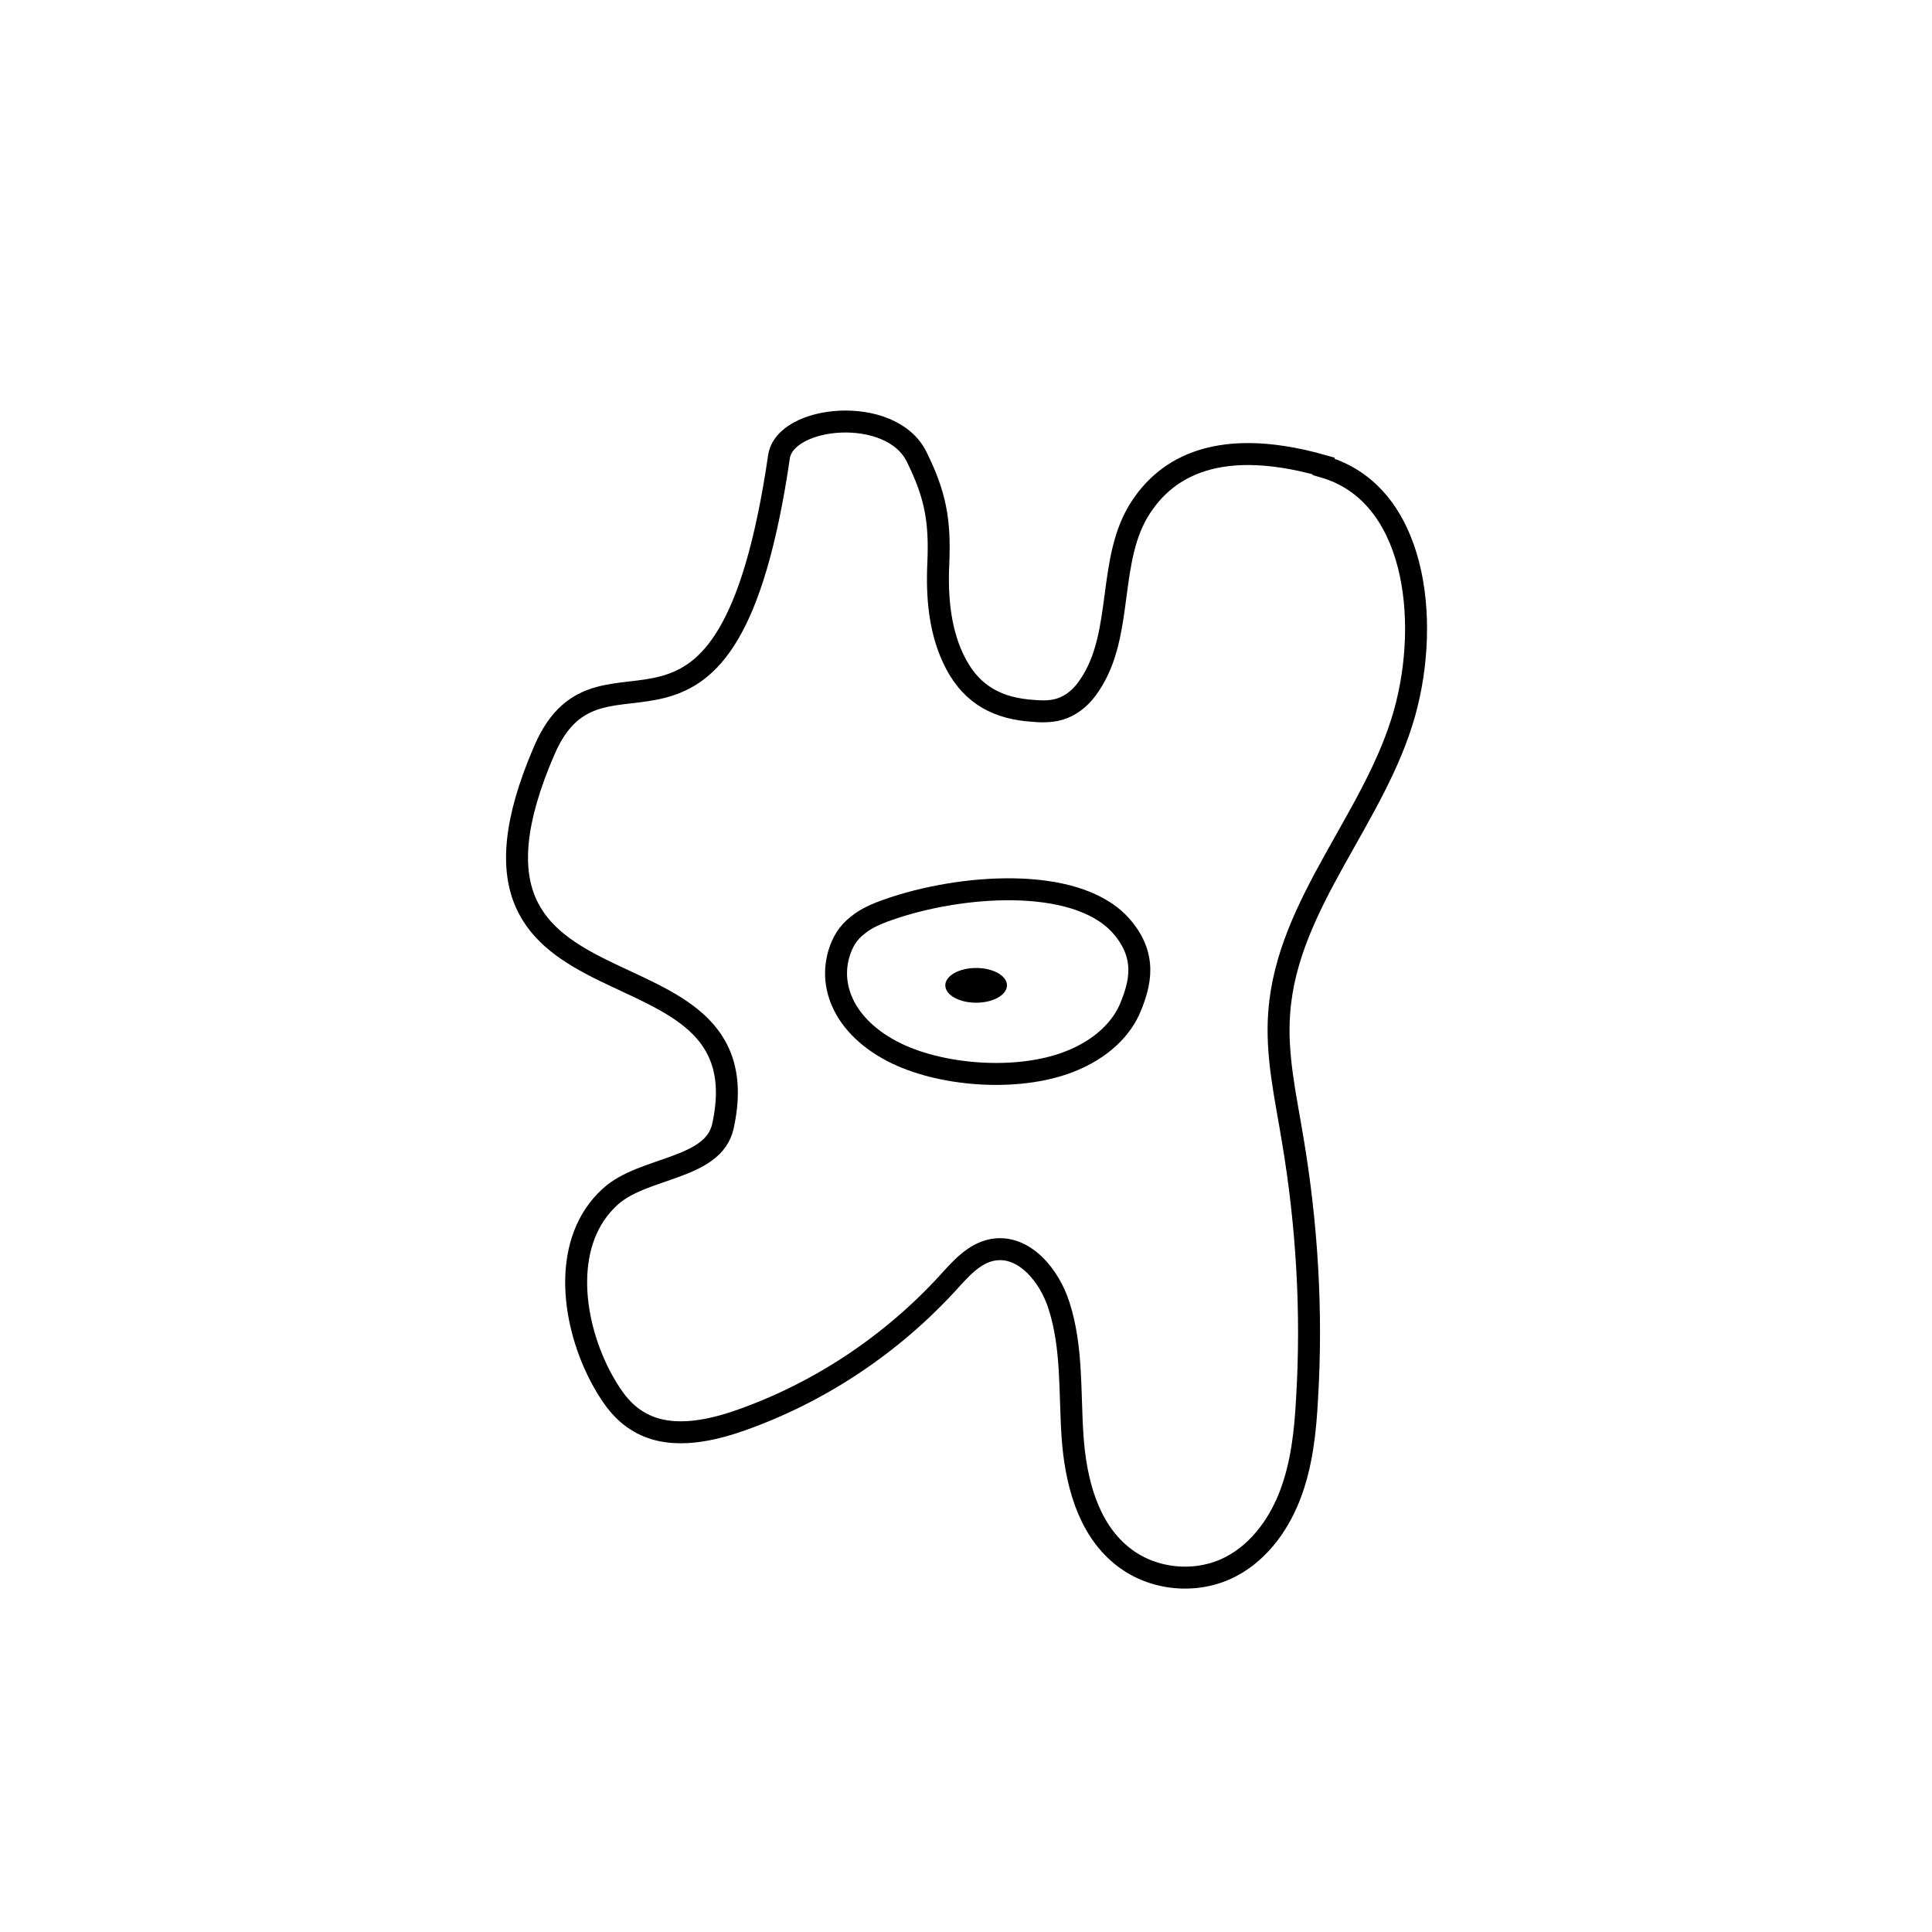 <svg width="1760" height="1760" viewBox="0 0 1760 1760" fill="none" xmlns="http://www.w3.org/2000/svg">
<rect width="1760" height="1760" fill="white"/>
<path d="M1205.74 425.244C1290 449.377 1303.06 564.506 1279.72 648.775C1253.21 744.517 1172.9 822.456 1165.38 921.759C1162.22 960.926 1171.32 999.698 1177.65 1038.47C1190.7 1116.01 1195.45 1195.14 1190.7 1273.87C1189.12 1303.94 1185.95 1334.4 1174.88 1362.89C1163.8 1391.37 1144.02 1417.09 1116.72 1429.35C1085.86 1443.2 1047.49 1438.45 1021.38 1416.69C990.52 1391.37 979.837 1348.64 977.068 1308.68C974.298 1268.73 977.068 1227.98 964.804 1189.6C956.1 1161.91 932.759 1133.42 904.274 1138.56C887.262 1141.73 874.998 1155.97 863.525 1168.63C812.095 1224.81 746.818 1268.33 675.211 1293.65C643.957 1304.73 607.164 1311.85 579.471 1293.65C564.438 1284.15 554.547 1268.33 546.239 1252.5C519.733 1200.68 512.611 1129.46 555.734 1090.3C585.801 1062.6 649.891 1065.77 658.595 1025.81C698.948 840.655 381.662 947.079 495.996 683.194C548.613 561.736 662.156 740.165 709.63 416.144C715.169 378.164 811.699 368.669 835.041 416.144C852.052 450.564 856.404 473.906 854.822 512.282C853.239 543.932 856.009 577.165 871.042 605.255C886.076 633.345 909.417 645.609 941.462 647.587C950.561 648.378 960.056 648.379 968.76 644.818C978.651 640.862 986.563 633.345 992.497 624.245C1024.54 577.165 1007.93 509.117 1039.58 461.641C1058.17 433.552 1100.5 394.384 1205.74 424.452V425.244Z" fill="white" stroke="black" stroke-width="20" stroke-miterlimit="10"/>
<path d="M1020.18 842.237C978.645 797.531 873.804 805.838 808.923 828.785C798.637 832.345 788.746 836.698 781.625 842.632C772.13 849.753 767.383 858.853 764.614 867.557C754.328 899.999 770.548 935.605 812.879 957.76C855.211 979.916 926.027 985.85 973.897 967.255C1003.57 955.782 1022.16 936.792 1030.08 917.011C1037.99 897.229 1046.3 870.722 1020.18 842.237Z" fill="white" stroke="black" stroke-width="20" stroke-miterlimit="10"/>
<path d="M889.233 913.449C904.746 913.449 917.323 906.364 917.323 897.624C917.323 888.884 904.746 881.799 889.233 881.799C873.72 881.799 861.145 888.884 861.145 897.624C861.145 906.364 873.72 913.449 889.233 913.449Z" fill="black"/>
</svg>
